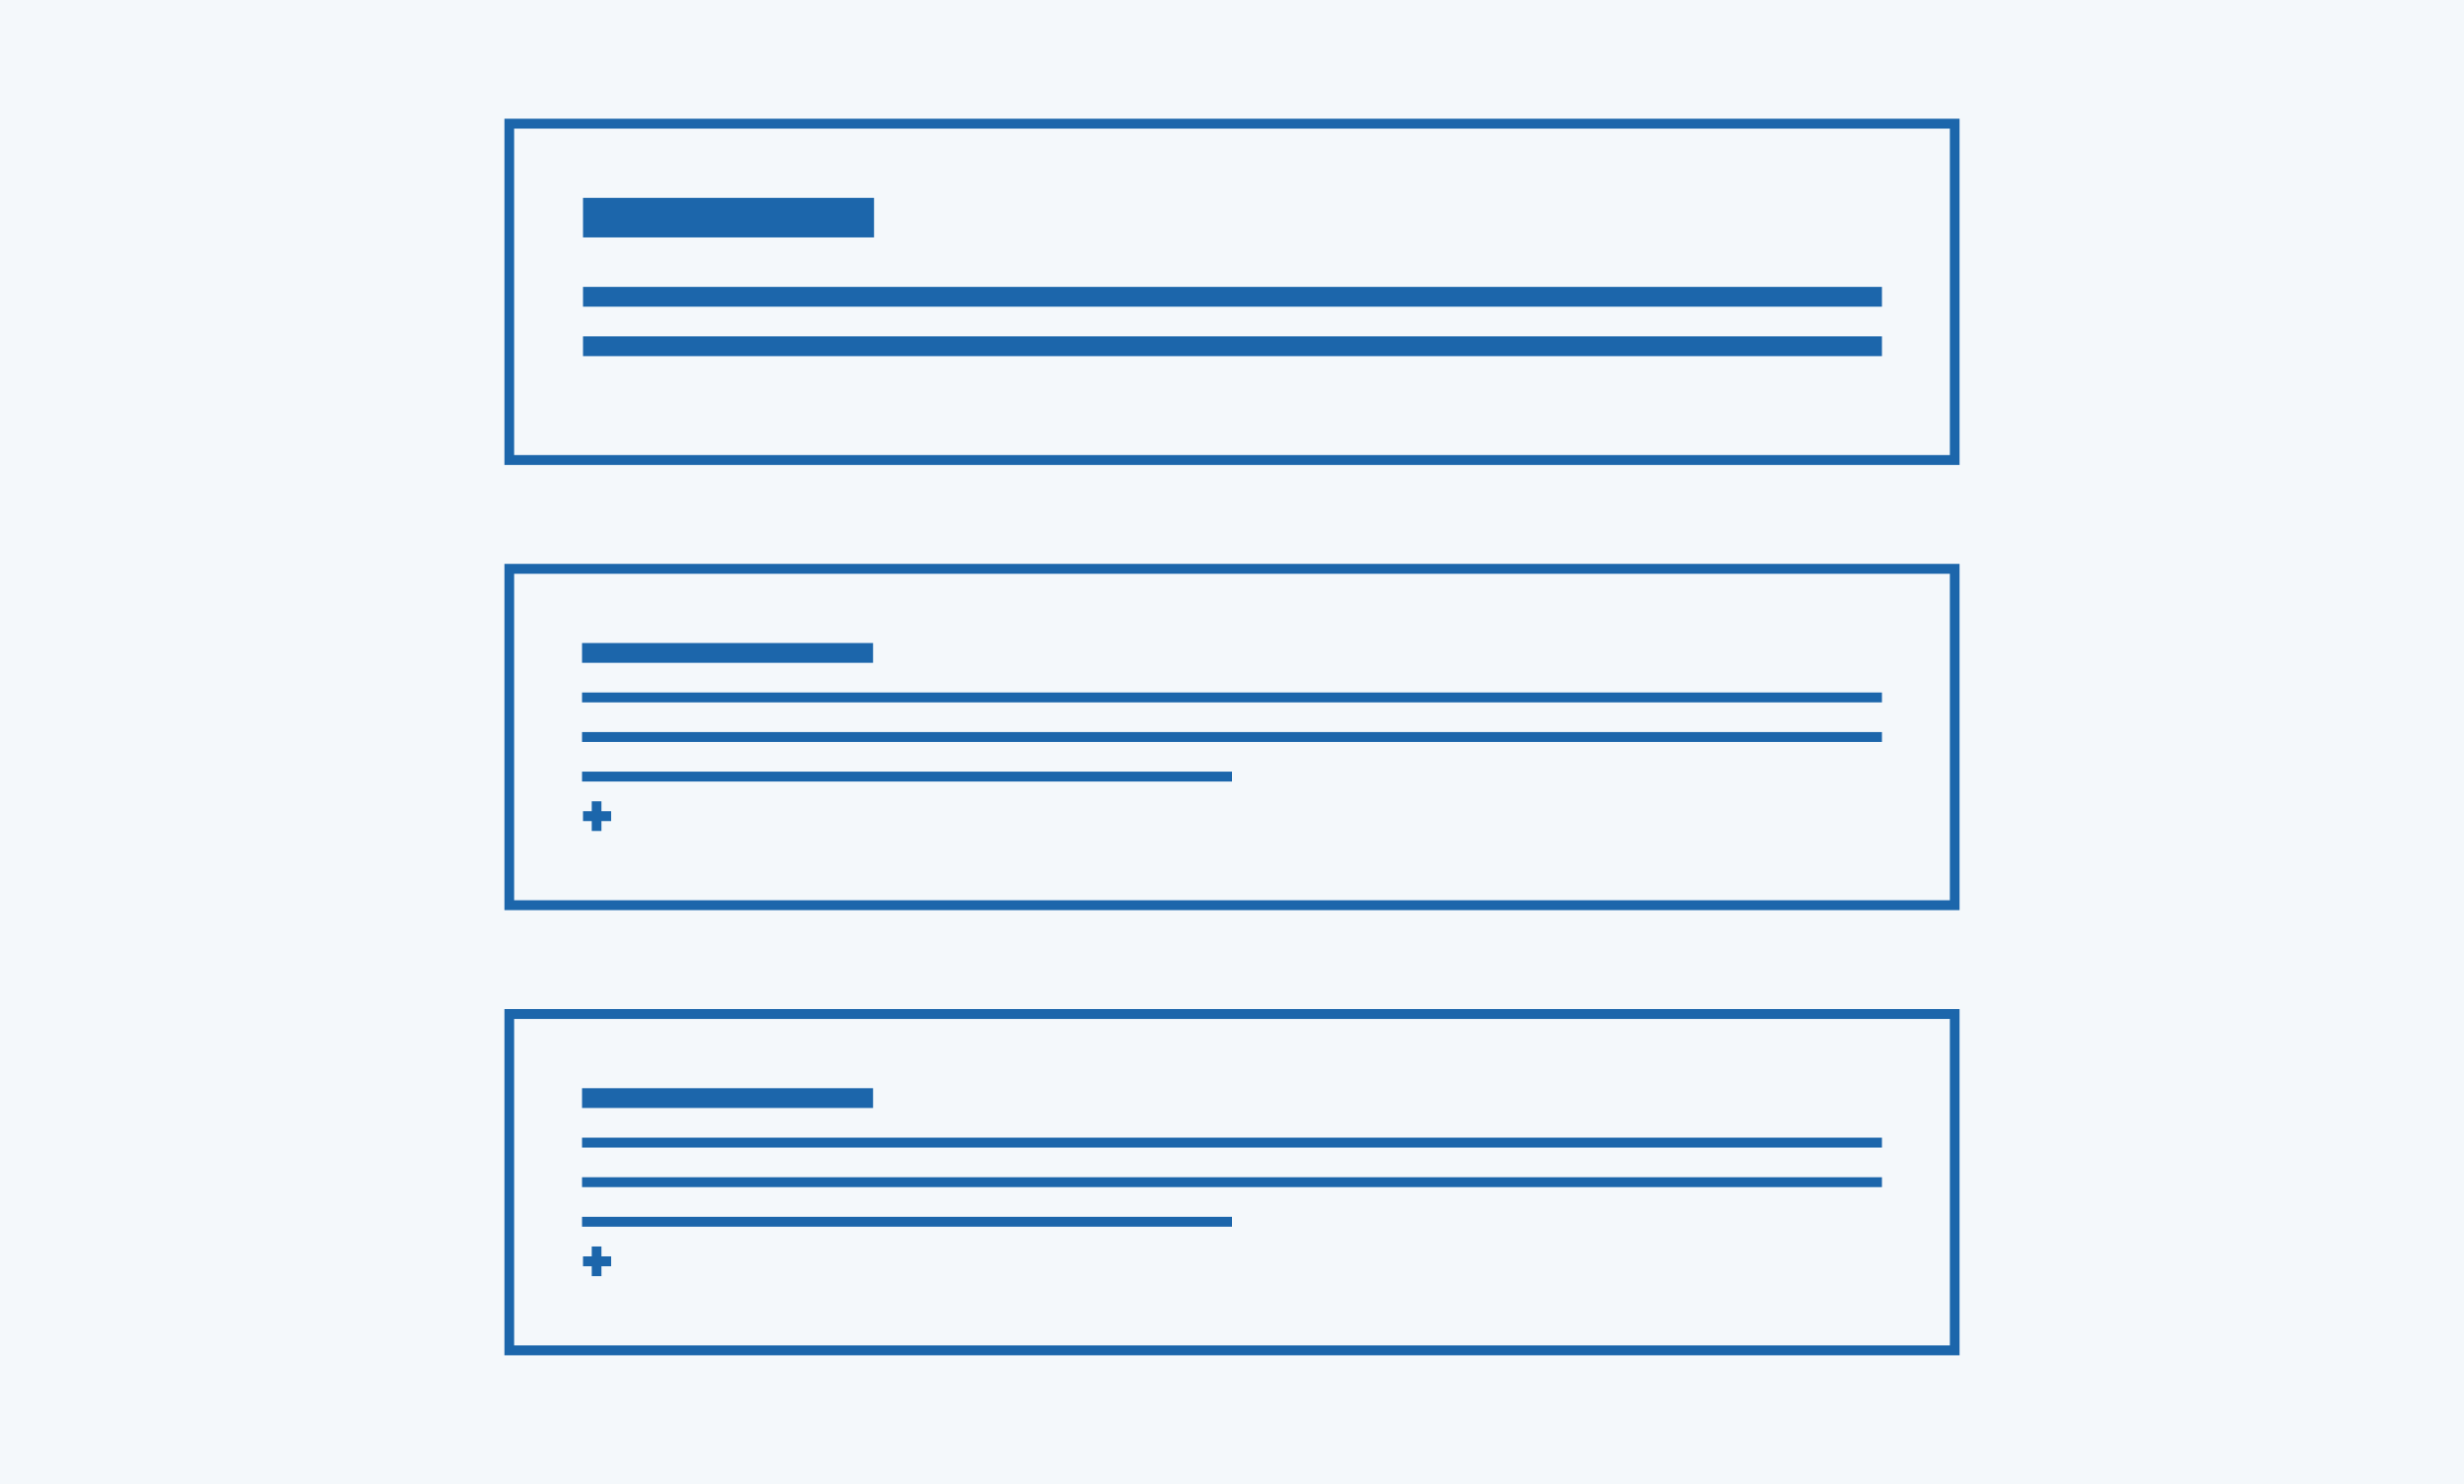 <svg width="254" height="153" viewBox="0 0 254 153" fill="none" xmlns="http://www.w3.org/2000/svg">
<rect width="254" height="153" fill="#1C66AB" fill-opacity="0.05"/>
<path d="M201 13.26V46.92H53V13.26H201ZM202 12.24H52V47.94H202V12.24Z" fill="#1C66AB"/>
<path d="M201 105.06V138.72H53V105.06H201ZM202 104.04H52V139.74H202V104.04Z" fill="#1C66AB"/>
<path d="M90 112.2H60V114.24H90V112.2Z" fill="#1C66AB"/>
<path d="M194 117.3H60V118.32H194V117.3Z" fill="#1C66AB"/>
<path d="M194 121.38H60V122.4H194V121.38Z" fill="#1C66AB"/>
<path d="M127 125.46H60V126.48H127V125.46Z" fill="#1C66AB"/>
<path d="M62 128.52H61V131.58H62V128.52Z" fill="#1C66AB"/>
<path d="M63 129.54H60.1V130.56H63V129.54Z" fill="#1C66AB"/>
<path d="M201 59.16V92.82H53V59.16H201ZM202 58.14H52V93.84H202V58.14Z" fill="#1C66AB"/>
<path d="M90 66.3H60V68.34H90V66.3Z" fill="#1C66AB"/>
<path d="M194 71.4H60V72.42H194V71.4Z" fill="#1C66AB"/>
<path d="M194 75.48H60V76.5H194V75.48Z" fill="#1C66AB"/>
<path d="M127 79.56H60V80.58H127V79.56Z" fill="#1C66AB"/>
<path d="M62 82.62H61V85.68H62V82.62Z" fill="#1C66AB"/>
<path d="M63 83.64H60.1V84.66H63V83.64Z" fill="#1C66AB"/>
<path d="M90.1 20.4H60.1V24.48H90.1V20.4Z" fill="#1C66AB"/>
<path d="M194 29.58H60.1V31.62H194V29.58Z" fill="#1C66AB"/>
<path d="M194 34.68H60.1V36.72H194V34.68Z" fill="#1C66AB"/>
</svg>
